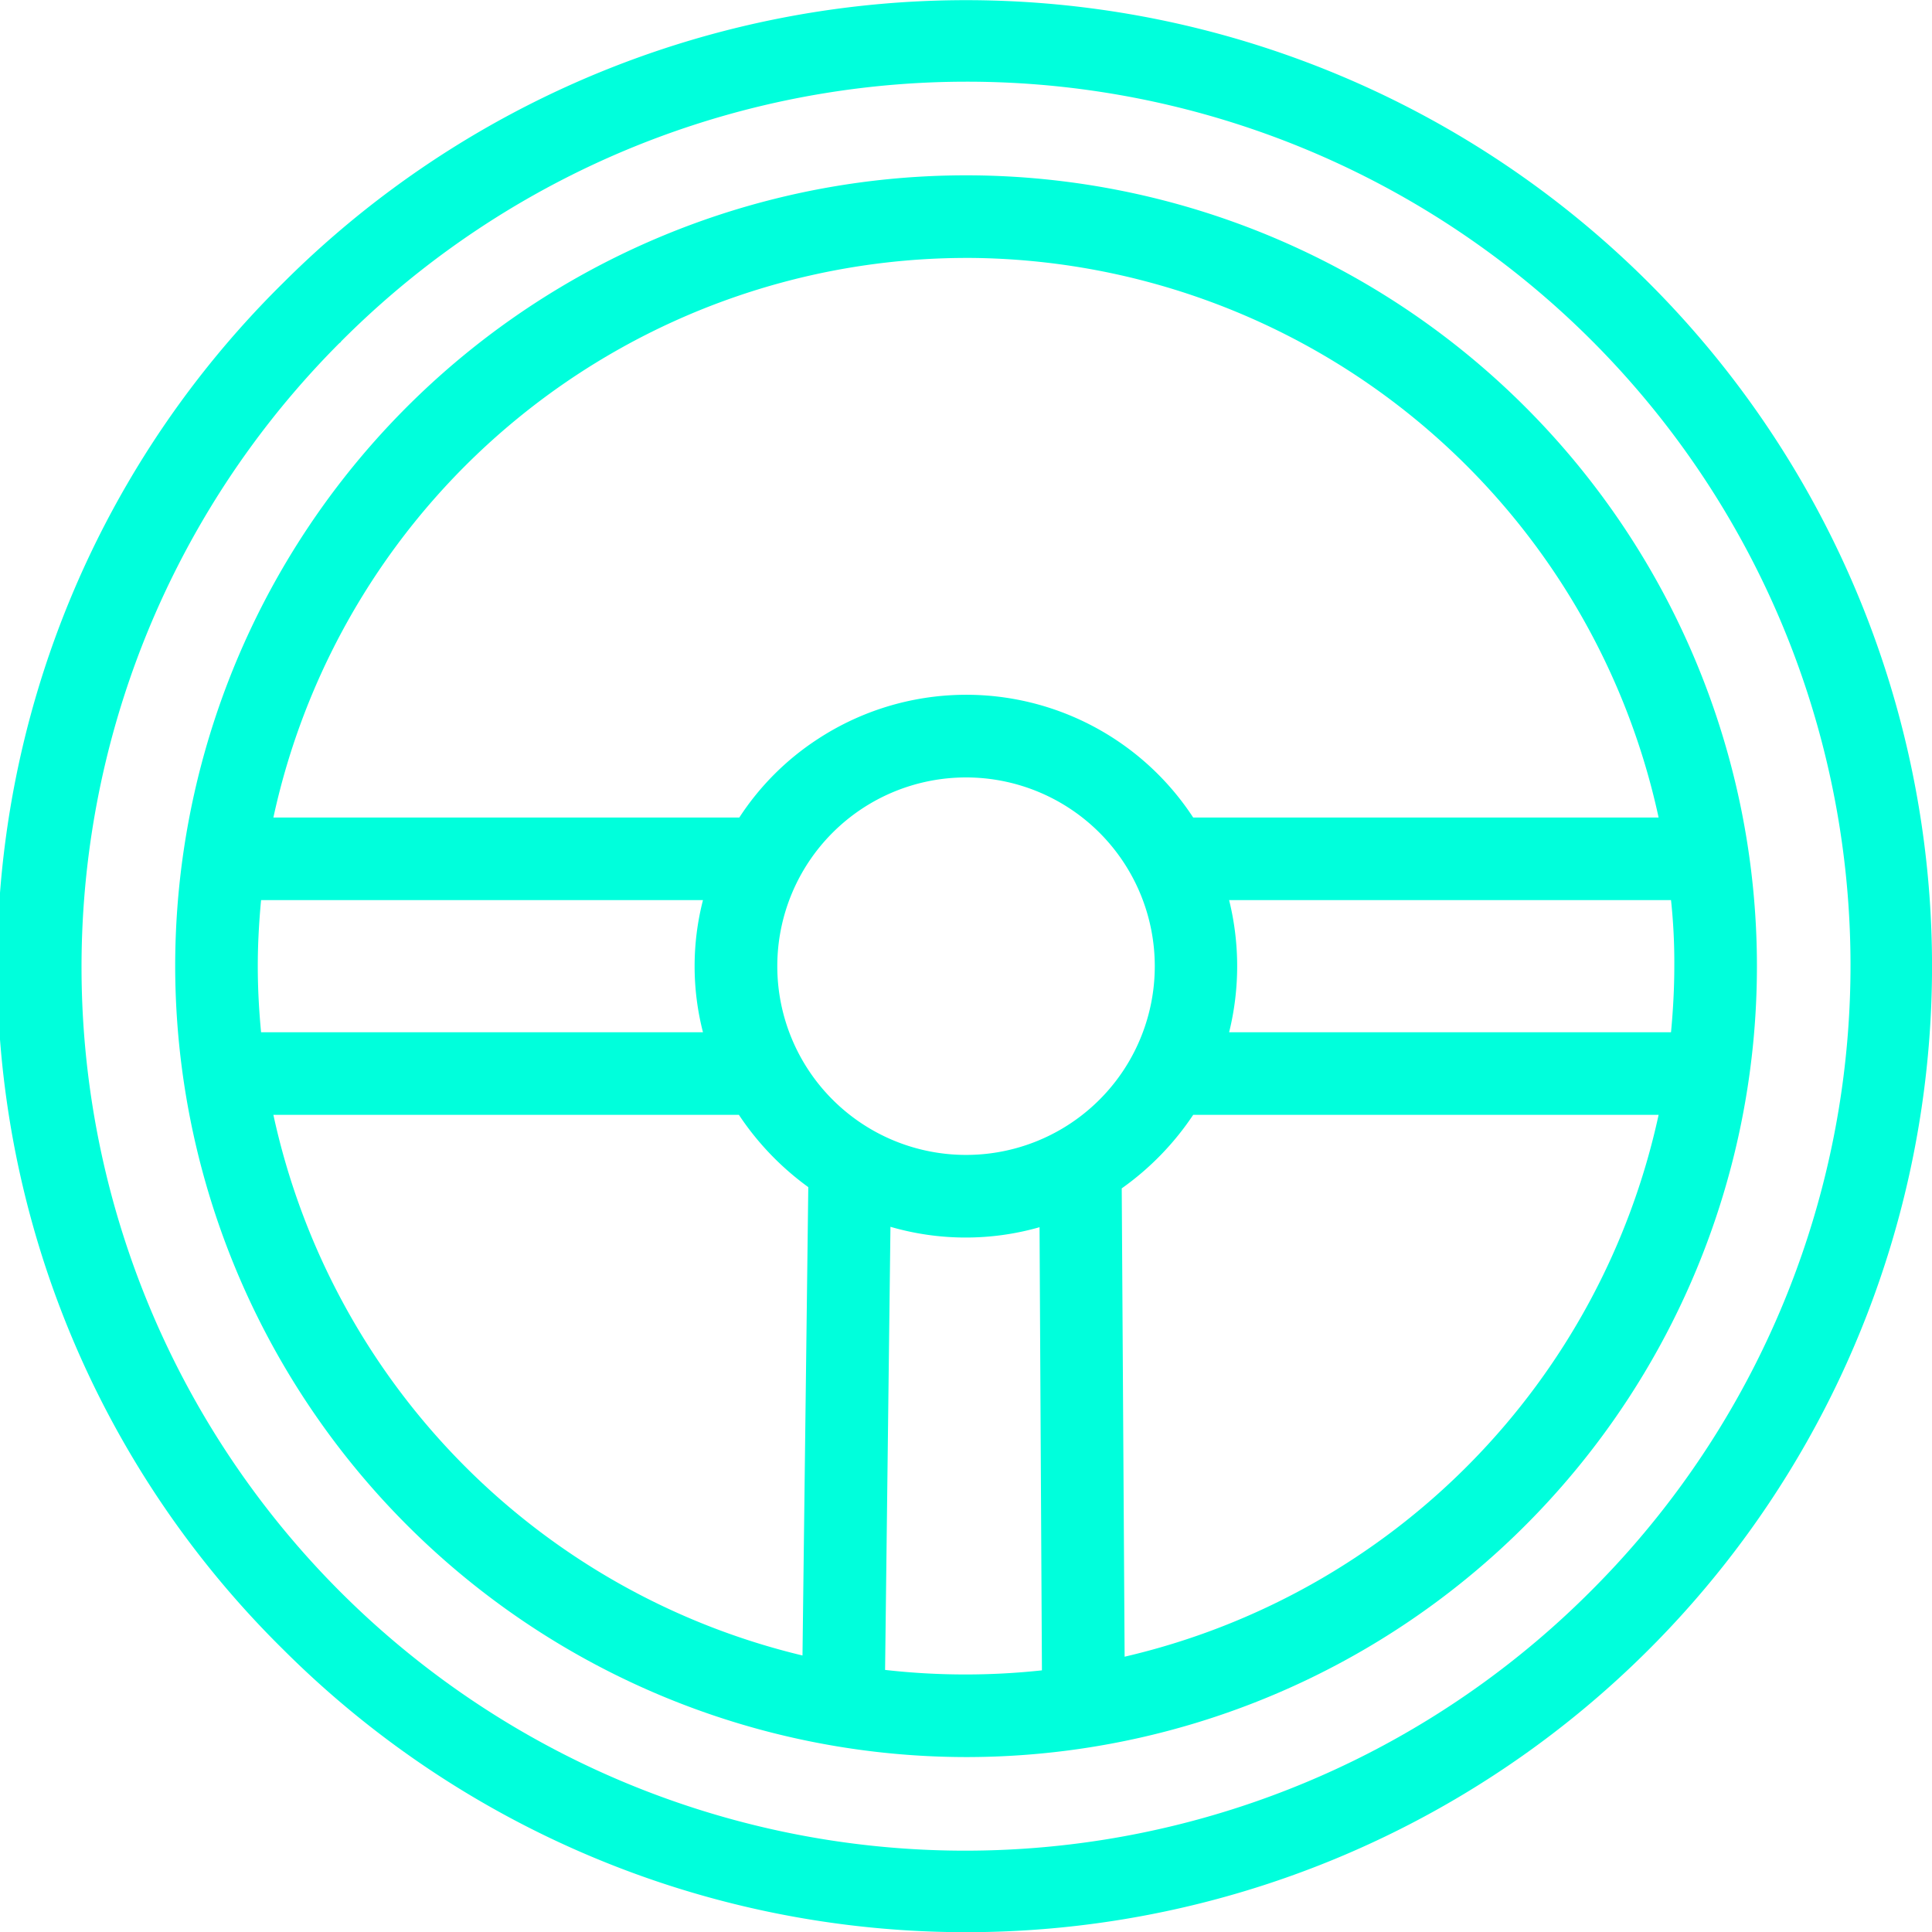 <svg xmlns="http://www.w3.org/2000/svg" viewBox="0 0 80.979 80.985"><defs><style>.a{fill:#00ffdc;}</style></defs><g transform="translate(80.998 80.985) rotate(-180)"><g transform="translate(7.358 7.339)"><path class="a" d="M75.568,42.4A33.149,33.149,0,1,0,108.716,75.55,33.185,33.185,0,0,0,75.568,42.4Zm6.855,4.258A29.792,29.792,0,0,1,104.6,69.318H85.088a11.8,11.8,0,0,0-2.908-3.029Zm-3.462-.606-.225,18.574a11.279,11.279,0,0,0-6.249-.017l-.1-18.574A29.848,29.848,0,0,1,78.961,46.053ZM75.568,67.639a7.911,7.911,0,1,1-7.911,7.911A7.908,7.908,0,0,1,75.568,67.639ZM68.921,46.607l.121,19.63a11.78,11.78,0,0,0-2.995,3.081H46.539A29.806,29.806,0,0,1,68.921,46.607ZM45.881,75.55c0-.935.052-1.852.138-2.77H64.541a11.531,11.531,0,0,0,0,5.539H46.019A24.527,24.527,0,0,1,45.881,75.55Zm29.687,29.687A29.751,29.751,0,0,1,46.539,81.781H66.047A11.364,11.364,0,0,0,81.782,85.07a11.238,11.238,0,0,0,3.289-3.289H104.6A29.751,29.751,0,0,1,75.568,105.236ZM86.594,78.319a11.117,11.117,0,0,0,0-5.539h18.522c.087.917.138,1.835.138,2.77s-.052,1.852-.138,2.77Z" transform="translate(-42.419 -42.401)"/></g><g transform="translate(0.019 0)"><g transform="translate(0 0)"><path class="a" d="M69.138,11.857a40.49,40.49,0,1,0,0,57.262A40.209,40.209,0,0,0,69.138,11.857ZM66.767,66.609a.135.135,0,0,0-.069.069A37.038,37.038,0,1,1,14.248,14.367l.069-.069A37.038,37.038,0,1,1,66.767,66.609Z" transform="translate(-0.019 0)"/></g></g></g></svg>